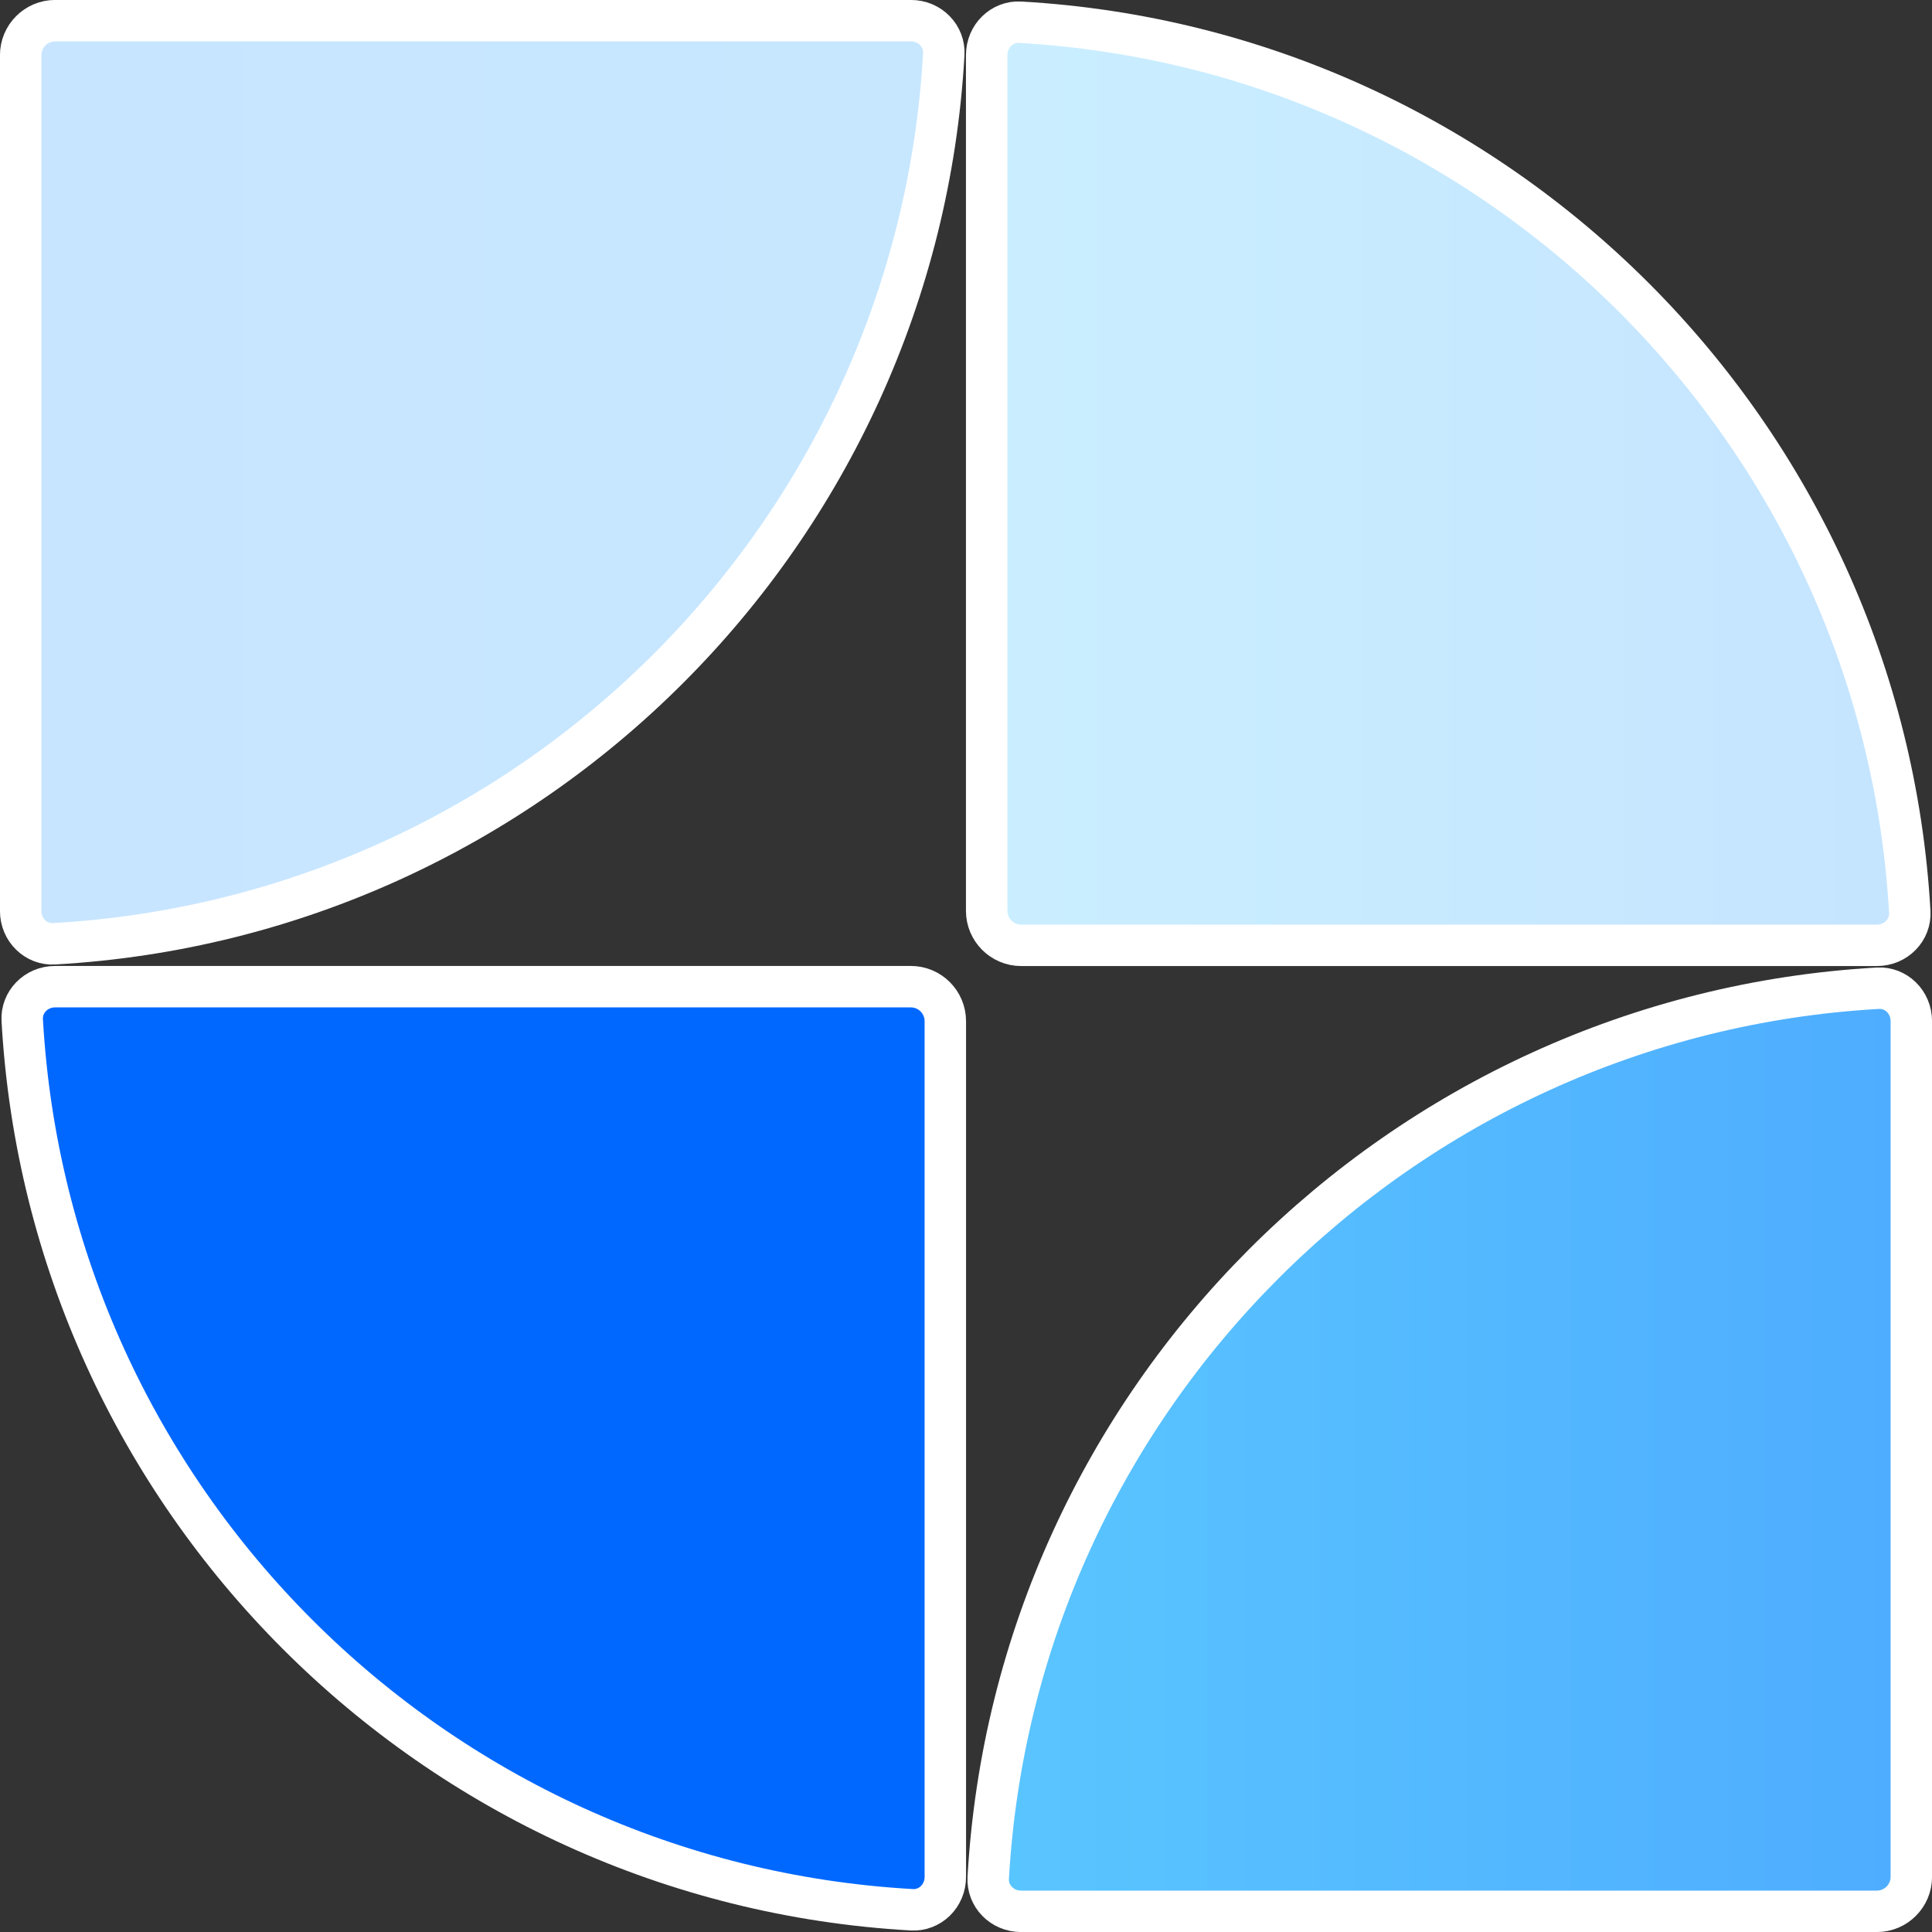 <svg width="20" height="20" viewBox="0 0 20 20" fill="none" xmlns="http://www.w3.org/2000/svg">
<rect x="0" y="0" width="20" height="20" fill="#333333" stroke="none"/>
<path d="M19.429 9.786H10.571C10.374 9.786 10.214 9.626 10.214 9.429V0.572C10.214 0.371 10.375 0.22 10.559 0.23C15.517 0.51 19.49 4.492 19.77 9.441C19.78 9.625 19.629 9.786 19.429 9.786Z" fill="url(#paint0_linear_19_1048)" stroke="white" stroke-width="0.429"/>
<path d="M19.429 19.786H10.571C10.371 19.786 10.22 19.625 10.23 19.441C10.51 14.492 14.483 10.51 19.441 10.23C19.625 10.22 19.786 10.371 19.786 10.572V19.429C19.786 19.626 19.626 19.786 19.429 19.786Z" fill="url(#paint1_linear_19_1048)" stroke="white" stroke-width="0.429"/>
<path d="M9.786 10.572V19.429C9.786 19.629 9.625 19.78 9.441 19.77C4.482 19.491 0.509 15.518 0.23 10.559C0.22 10.375 0.371 10.214 0.571 10.214H9.429C9.626 10.214 9.786 10.374 9.786 10.572Z" fill="#0168FF" stroke="white" stroke-width="0.429"/>
<path d="M0.214 9.429V0.572C0.214 0.374 0.374 0.214 0.571 0.214H9.429C9.629 0.214 9.78 0.375 9.77 0.56C9.491 5.518 5.518 9.491 0.559 9.77C0.375 9.781 0.214 9.629 0.214 9.429Z" fill="url(#paint2_linear_19_1048)" stroke="white" stroke-width="0.429"/>
<defs>
<linearGradient id="paint0_linear_19_1048" x1="20" y1="0" x2="10" y2="0" gradientUnits="userSpaceOnUse">
<stop stop-color="#C5E4FF"/>
<stop offset="1" stop-color="#CAEFFF"/>
</linearGradient>
<linearGradient id="paint1_linear_19_1048" x1="20" y1="10" x2="10" y2="10" gradientUnits="userSpaceOnUse">
<stop stop-color="#4EACFF"/>
<stop offset="1" stop-color="#5AC6FF"/>
</linearGradient>
<linearGradient id="paint2_linear_19_1048" x1="10" y1="0" x2="0" y2="0" gradientUnits="userSpaceOnUse">
<stop stop-color="#C7E7FF"/>
<stop offset="1" stop-color="#C8E5FF"/>
</linearGradient>
</defs>
</svg>
